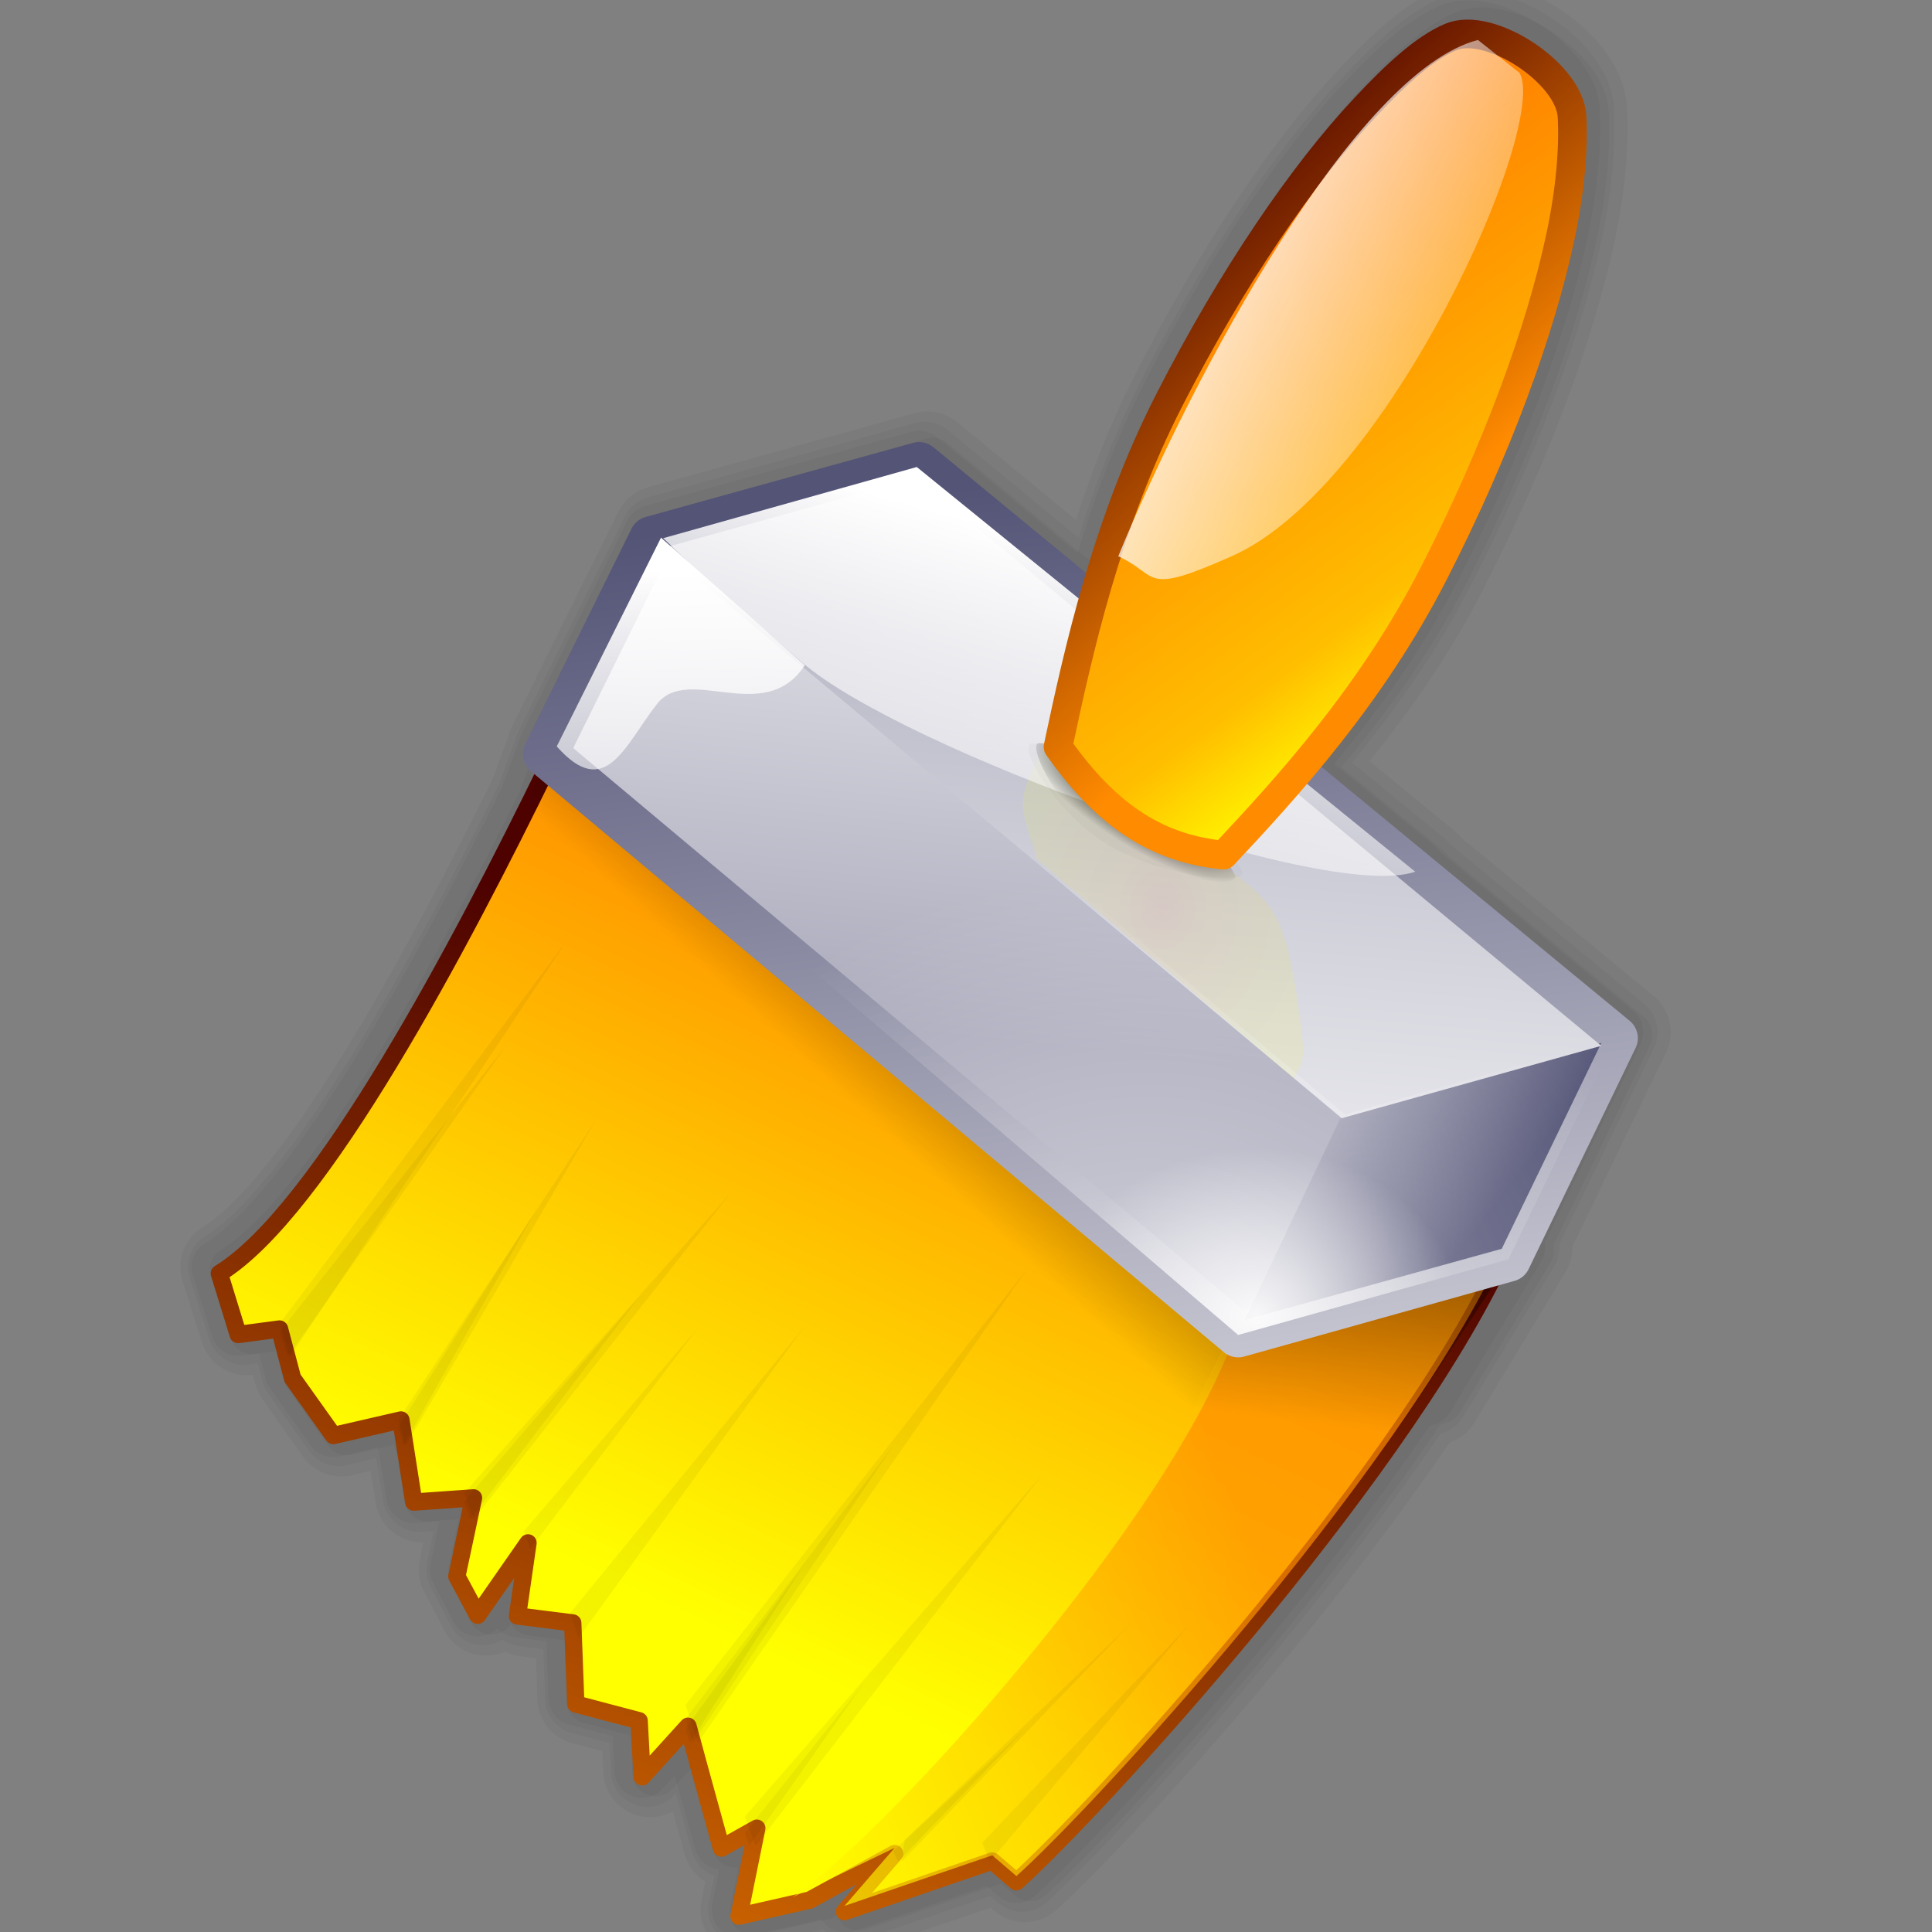 <?xml version="1.0" encoding="UTF-8" standalone="no"?>
<!-- Created with Inkscape (http://www.inkscape.org/) -->
<svg
   xmlns:dc="http://purl.org/dc/elements/1.1/"
   xmlns:cc="http://web.resource.org/cc/"
   xmlns:rdf="http://www.w3.org/1999/02/22-rdf-syntax-ns#"
   xmlns:svg="http://www.w3.org/2000/svg"
   xmlns="http://www.w3.org/2000/svg"
   xmlns:xlink="http://www.w3.org/1999/xlink"
   xmlns:sodipodi="http://inkscape.sourceforge.net/DTD/sodipodi-0.dtd"
   xmlns:inkscape="http://www.inkscape.org/namespaces/inkscape"
   width="64px"
   height="64px"
   id="svg22114"
   sodipodi:version="0.32"
   inkscape:version="0.41"
   sodipodi:docbase="/home/nuno/kdeplayground-artwork/oooicons/crystalsvg"
   sodipodi:docname="brush.svg"
   inkscape:export-filename="/home/nuno/kdeplayground-artwork/oooicons/crystalsvg/brush.png"
   inkscape:export-xdpi="450.00000"
   inkscape:export-ydpi="450.00000">
  <rect width="100%" height="100%" fill="#808080" stroke="none"/>
  <defs
     id="defs3">
    <linearGradient
       id="orangelesstoyelow">
      <stop
         style="stop-color:#ff7d00;stop-opacity:1;"
         offset="0"
         id="stop2689" />
      <stop
         style="stop-color:#ffbe00;stop-opacity:1;"
         offset="0.254"
         id="stop2690" />
      <stop
         style="stop-color:#ffff00;stop-opacity:1;"
         offset="1"
         id="stop2691" />
    </linearGradient>
    <linearGradient
       id="yelowtoorange">
      <stop
         style="stop-color:#ffff00;stop-opacity:1;"
         offset="0"
         id="stop3105" />
      <stop
         style="stop-color:#ff8c00;stop-opacity:1;"
         offset="1"
         id="stop3107" />
    </linearGradient>
    <linearGradient
       id="shadow0wto25to0">
      <stop
         style="stop-color:#ffffff;stop-opacity:0;"
         offset="0"
         id="stop3437" />
      <stop
         style="stop-color:#000000;stop-opacity:0.279;"
         offset="0.5"
         id="stop3438" />
      <stop
         style="stop-color:#000000;stop-opacity:0;"
         offset="1"
         id="stop3439" />
    </linearGradient>
    <linearGradient
       id="bludraktowhite"
       gradientUnits="userSpaceOnUse"
       x1="33.332"
       y1="10.305"
       x2="33.332"
       y2="91.408">
      <linearGradient
         id="bluedrklighttowite"
         gradientUnits="userSpaceOnUse"
         x1="33.332"
         y1="10.305"
         x2="33.332"
         y2="91.408"
         spreadMethod="pad"
         xlink:href="#linearGradient6690" />
      <stop
         offset="0"
         style="stop-color:rgb(255,255,255)"
         id="stop7271" />
      <stop
         offset="1"
         style="stop-color:rgb(84,84,119)"
         id="stop7273" />
    </linearGradient>
    <linearGradient
       id="linearGradient6690">
      <stop
         offset="0"
         style="stop-color:#ffffff;stop-opacity:1;"
         id="stop6694" />
      <stop
         offset="1"
         style="stop-color:#a9a9bb;stop-opacity:1;"
         id="stop6692" />
    </linearGradient>
    <linearGradient
       id="light90to0">
      <stop
         style="stop-color:#ffffff;stop-opacity:0.908;"
         offset="0"
         id="stop1890" />
      <stop
         style="stop-color:#ffffff;stop-opacity:0;"
         offset="1"
         id="stop1892" />
    </linearGradient>
    <linearGradient
       inkscape:collect="always"
       id="linearGradient19810">
      <stop
         style="stop-color:#000000;stop-opacity:1;"
         offset="0"
         id="stop19812" />
      <stop
         style="stop-color:#000000;stop-opacity:0;"
         offset="1"
         id="stop19814" />
    </linearGradient>
    <linearGradient
       id="shadow100to0">
      <stop
         style="stop-color:#000000;stop-opacity:1;"
         offset="0"
         id="stop3425" />
      <stop
         style="stop-color:#000000;stop-opacity:0;"
         offset="1"
         id="stop3426" />
    </linearGradient>
    <linearGradient
       id="orangetoblackorange">
      <stop
         style="stop-color:#ff8b00;stop-opacity:1;"
         offset="0"
         id="stop4207" />
      <stop
         style="stop-color:#4d0200;stop-opacity:1;"
         offset="1"
         id="stop4209" />
    </linearGradient>
    <linearGradient
       id="orangemoretoyelow">
      <stop
         style="stop-color:#ff7d00;stop-opacity:1;"
         offset="0"
         id="stop2671" />
      <stop
         style="stop-color:#ffbe00;stop-opacity:1;"
         offset="0.746"
         id="stop2679" />
      <stop
         style="stop-color:#ffff00;stop-opacity:1;"
         offset="1"
         id="stop2672" />
    </linearGradient>
    <linearGradient
       id="light100to0">
      <stop
         style="stop-color:#ffffff;stop-opacity:1;"
         offset="0"
         id="stop2764" />
      <stop
         style="stop-color:#ffffff;stop-opacity:0;"
         offset="1"
         id="stop2765" />
    </linearGradient>
    <linearGradient
       inkscape:collect="always"
       xlink:href="#light100to0"
       id="linearGradient22478"
       gradientUnits="userSpaceOnUse"
       gradientTransform="matrix(0.194,-1.874100e-2,2.492574e-2,0.215,-3.053,-0.726)"
       x1="218.927"
       y1="35.122"
       x2="280.95"
       y2="79.265" />
    <linearGradient
       inkscape:collect="always"
       xlink:href="#orangemoretoyelow"
       id="linearGradient22481"
       gradientUnits="userSpaceOnUse"
       gradientTransform="matrix(0.162,0.106,-0.255,0.498,56.707,-24.284)"
       x1="16.766"
       y1="52.815"
       x2="50.005"
       y2="98.57" />
    <linearGradient
       inkscape:collect="always"
       xlink:href="#orangetoblackorange"
       id="linearGradient22483"
       gradientUnits="userSpaceOnUse"
       gradientTransform="matrix(0.156,0.102,-0.265,0.518,56.707,-24.284)"
       x1="43.655"
       y1="80.597"
       x2="9.268"
       y2="41.066" />
    <linearGradient
       inkscape:collect="always"
       xlink:href="#light100to0"
       id="linearGradient22486"
       gradientUnits="userSpaceOnUse"
       gradientTransform="matrix(-0.138,2.747720e-2,3.091471e-2,0.101,22.608,-4.059)"
       x1="52.987"
       y1="210.483"
       x2="89.495"
       y2="374.57" />
    <linearGradient
       inkscape:collect="always"
       xlink:href="#shadow100to0"
       id="linearGradient22489"
       gradientUnits="userSpaceOnUse"
       gradientTransform="matrix(0.527,-1.575,0.139,1.483,0,0)"
       x1="66.375"
       y1="87.975"
       x2="59.588"
       y2="94.721" />
    <linearGradient
       inkscape:collect="always"
       xlink:href="#shadow100to0"
       id="linearGradient22492"
       gradientUnits="userSpaceOnUse"
       gradientTransform="matrix(0.954,-9.327871e-2,9.741925e-2,1.038,0,0)"
       x1="33.73"
       y1="25.615"
       x2="24.315"
       y2="36.675" />
    <radialGradient
       inkscape:collect="always"
       xlink:href="#linearGradient19810"
       id="radialGradient22496"
       gradientUnits="userSpaceOnUse"
       gradientTransform="matrix(0.283,0.18,-5.036348e-2,8.965202e-2,2.071,1.019)"
       cx="131.229"
       cy="19.851"
       fx="131.311"
       fy="20.269"
       r="13.347" />
    <linearGradient
       inkscape:collect="always"
       xlink:href="#light100to0"
       id="linearGradient22527"
       gradientUnits="userSpaceOnUse"
       gradientTransform="matrix(0.301,0.106,-4.329444e-2,8.937882e-2,24.611,-7.893)"
       x1="52.987"
       y1="210.483"
       x2="89.495"
       y2="374.57" />
    <radialGradient
       inkscape:collect="always"
       xlink:href="#light90to0"
       id="radialGradient22530"
       gradientUnits="userSpaceOnUse"
       gradientTransform="matrix(0.177,6.199524e-2,-7.367980e-2,0.152,24.611,-7.893)"
       cx="204.268"
       cy="261.59"
       fx="204.268"
       fy="261.59"
       r="41.596" />
    <linearGradient
       inkscape:collect="always"
       xlink:href="#linearGradient6690"
       id="linearGradient22533"
       gradientUnits="userSpaceOnUse"
       gradientTransform="matrix(0.255,8.910731e-2,-5.126165e-2,0.106,24.611,-7.893)"
       x1="163.691"
       y1="378.028"
       x2="40.448"
       y2="177.924" />
    <linearGradient
       inkscape:collect="always"
       xlink:href="#bludraktowhite"
       id="linearGradient22536"
       gradientUnits="userSpaceOnUse"
       gradientTransform="matrix(0.122,4.282778e-2,-0.107,0.22,24.611,-7.893)"
       x1="290.28"
       y1="124.522"
       x2="350.72"
       y2="175.206" />
    <linearGradient
       inkscape:collect="always"
       xlink:href="#linearGradient6690"
       id="linearGradient22539"
       gradientUnits="userSpaceOnUse"
       gradientTransform="matrix(0.207,7.252864e-2,-6.297929e-2,0.13,24.611,-7.893)"
       x1="56.118"
       y1="107.502"
       x2="113.129"
       y2="260.718" />
    <linearGradient
       inkscape:collect="always"
       xlink:href="#bludraktowhite"
       id="linearGradient22541"
       gradientUnits="userSpaceOnUse"
       gradientTransform="matrix(0.207,7.252864e-2,-6.297929e-2,0.13,24.611,-7.893)"
       x1="42.425"
       y1="101.635"
       x2="137.434"
       y2="263.603" />
    <linearGradient
       inkscape:collect="always"
       xlink:href="#yelowtoorange"
       id="linearGradient22547"
       gradientUnits="userSpaceOnUse"
       gradientTransform="matrix(0.201,7.031191e-2,-8.719877e-2,0.18,-3.606,1.259)"
       x1="212.074"
       y1="203.832"
       x2="225.347"
       y2="79.477" />
    <linearGradient
       inkscape:collect="always"
       xlink:href="#orangetoblackorange"
       id="linearGradient22549"
       gradientUnits="userSpaceOnUse"
       gradientTransform="matrix(0.977,0.342,-0.424,0.875,0,0)"
       x1="45.889"
       y1="68.309"
       x2="46.078"
       y2="22.841" />
    <linearGradient
       inkscape:collect="always"
       xlink:href="#yelowtoorange"
       id="linearGradient25676"
       gradientUnits="userSpaceOnUse"
       gradientTransform="matrix(0.201,7.031191e-2,-8.719877e-2,0.18,30.494,37.904)"
       x1="212.074"
       y1="203.832"
       x2="225.347"
       y2="79.477" />
    <linearGradient
       inkscape:collect="always"
       xlink:href="#orangetoblackorange"
       id="linearGradient25678"
       gradientUnits="userSpaceOnUse"
       gradientTransform="matrix(0.977,0.342,-0.424,0.875,34.1,36.646)"
       x1="45.889"
       y1="68.309"
       x2="46.078"
       y2="22.841" />
    <linearGradient
       inkscape:collect="always"
       xlink:href="#linearGradient6690"
       id="linearGradient25680"
       gradientUnits="userSpaceOnUse"
       gradientTransform="matrix(0.207,7.252864e-2,-6.297929e-2,0.13,58.712,28.753)"
       x1="56.118"
       y1="107.502"
       x2="113.129"
       y2="260.718" />
    <linearGradient
       inkscape:collect="always"
       xlink:href="#bludraktowhite"
       id="linearGradient25682"
       gradientUnits="userSpaceOnUse"
       gradientTransform="matrix(0.207,7.252864e-2,-6.297929e-2,0.13,58.712,28.753)"
       x1="42.425"
       y1="101.635"
       x2="137.434"
       y2="263.603" />
    <linearGradient
       inkscape:collect="always"
       xlink:href="#bludraktowhite"
       id="linearGradient25684"
       gradientUnits="userSpaceOnUse"
       gradientTransform="matrix(0.122,4.282778e-2,-0.107,0.22,58.712,28.753)"
       x1="290.28"
       y1="124.522"
       x2="350.72"
       y2="175.206" />
    <linearGradient
       inkscape:collect="always"
       xlink:href="#linearGradient6690"
       id="linearGradient25686"
       gradientUnits="userSpaceOnUse"
       gradientTransform="matrix(0.255,8.910731e-2,-5.126165e-2,0.106,58.712,28.753)"
       x1="163.691"
       y1="378.028"
       x2="40.448"
       y2="177.924" />
    <radialGradient
       inkscape:collect="always"
       xlink:href="#light90to0"
       id="radialGradient25688"
       gradientUnits="userSpaceOnUse"
       gradientTransform="matrix(0.177,6.199524e-2,-7.367980e-2,0.152,58.712,28.753)"
       cx="204.268"
       cy="261.59"
       fx="204.268"
       fy="261.59"
       r="41.596" />
    <linearGradient
       inkscape:collect="always"
       xlink:href="#light100to0"
       id="linearGradient25690"
       gradientUnits="userSpaceOnUse"
       gradientTransform="matrix(0.301,0.106,-4.329444e-2,8.937882e-2,58.712,28.753)"
       x1="52.987"
       y1="210.483"
       x2="89.495"
       y2="374.57" />
    <radialGradient
       inkscape:collect="always"
       xlink:href="#linearGradient19810"
       id="radialGradient25692"
       gradientUnits="userSpaceOnUse"
       gradientTransform="matrix(0.283,0.18,-5.036348e-2,8.965202e-2,36.171,37.664)"
       cx="131.229"
       cy="19.851"
       fx="131.311"
       fy="20.269"
       r="13.347" />
    <linearGradient
       inkscape:collect="always"
       xlink:href="#shadow100to0"
       id="linearGradient25694"
       gradientUnits="userSpaceOnUse"
       gradientTransform="matrix(0.954,-9.327871e-2,9.741925e-2,1.038,34.1,36.646)"
       x1="33.73"
       y1="25.615"
       x2="24.315"
       y2="36.675" />
    <linearGradient
       inkscape:collect="always"
       xlink:href="#shadow100to0"
       id="linearGradient25696"
       gradientUnits="userSpaceOnUse"
       gradientTransform="matrix(0.527,-1.575,0.139,1.483,34.1,36.646)"
       x1="66.375"
       y1="87.975"
       x2="59.588"
       y2="94.721" />
    <linearGradient
       inkscape:collect="always"
       xlink:href="#light100to0"
       id="linearGradient25698"
       gradientUnits="userSpaceOnUse"
       gradientTransform="matrix(-0.138,2.747720e-2,3.091471e-2,0.101,56.708,32.587)"
       x1="52.987"
       y1="210.483"
       x2="89.495"
       y2="374.57" />
    <linearGradient
       inkscape:collect="always"
       xlink:href="#orangemoretoyelow"
       id="linearGradient25700"
       gradientUnits="userSpaceOnUse"
       gradientTransform="matrix(0.162,0.106,-0.255,0.498,90.807,12.362)"
       x1="16.766"
       y1="52.815"
       x2="50.005"
       y2="98.57" />
    <linearGradient
       inkscape:collect="always"
       xlink:href="#orangetoblackorange"
       id="linearGradient25702"
       gradientUnits="userSpaceOnUse"
       gradientTransform="matrix(0.156,0.102,-0.265,0.518,90.807,12.362)"
       x1="43.655"
       y1="80.597"
       x2="9.268"
       y2="41.066" />
    <linearGradient
       inkscape:collect="always"
       xlink:href="#light100to0"
       id="linearGradient25704"
       gradientUnits="userSpaceOnUse"
       gradientTransform="matrix(0.194,-1.874100e-2,2.492574e-2,0.215,31.047,35.92)"
       x1="218.927"
       y1="35.122"
       x2="280.95"
       y2="79.265" />
    <radialGradient
       inkscape:collect="always"
       xlink:href="#orangelesstoyelow"
       id="radialGradient27271"
       gradientTransform="scale(0.908,1.102)"
       cx="43.058"
       cy="27.18"
       fx="43.058"
       fy="27.18"
       r="5.187"
       gradientUnits="userSpaceOnUse" />
    <linearGradient
       inkscape:collect="always"
       xlink:href="#light100to0"
       id="linearGradient28859"
       gradientUnits="userSpaceOnUse"
       gradientTransform="matrix(0.191,-1.844652e-2,2.450075e-2,0.212,-2.898,-6.967518e-2)"
       x1="218.927"
       y1="35.122"
       x2="280.95"
       y2="79.265" />
    <linearGradient
       inkscape:collect="always"
       xlink:href="#orangemoretoyelow"
       id="linearGradient28861"
       gradientUnits="userSpaceOnUse"
       gradientTransform="matrix(0.159,0.104,-0.251,0.49,55.842,-23.257)"
       x1="16.766"
       y1="52.815"
       x2="50.005"
       y2="98.57" />
    <linearGradient
       inkscape:collect="always"
       xlink:href="#orangetoblackorange"
       id="linearGradient28863"
       gradientUnits="userSpaceOnUse"
       gradientTransform="matrix(0.153,0.1,-0.261,0.51,55.842,-23.257)"
       x1="43.655"
       y1="80.597"
       x2="9.268"
       y2="41.066" />
    <linearGradient
       inkscape:collect="always"
       xlink:href="#light100to0"
       id="linearGradient28865"
       gradientUnits="userSpaceOnUse"
       gradientTransform="matrix(-0.136,2.704545e-2,3.038762e-2,9.898480e-2,22.325,-3.351)"
       x1="52.987"
       y1="210.483"
       x2="89.495"
       y2="374.57" />
    <linearGradient
       inkscape:collect="always"
       xlink:href="#shadow100to0"
       id="linearGradient28867"
       gradientUnits="userSpaceOnUse"
       gradientTransform="matrix(0.526,-1.576,0.139,1.484,0,0)"
       x1="65.987"
       y1="92.385"
       x2="61.047"
       y2="96.799" />
    <linearGradient
       inkscape:collect="always"
       xlink:href="#shadow100to0"
       id="linearGradient28869"
       gradientUnits="userSpaceOnUse"
       gradientTransform="matrix(0.954,-9.334213e-2,9.735309e-2,1.039,0,0)"
       x1="33.221"
       y1="25.82"
       x2="23.641"
       y2="35.366" />
    <radialGradient
       inkscape:collect="always"
       xlink:href="#linearGradient19810"
       id="radialGradient28871"
       gradientUnits="userSpaceOnUse"
       gradientTransform="matrix(0.278,0.177,-4.950479e-2,8.824330e-2,2.138,1.647)"
       cx="131.229"
       cy="19.851"
       fx="131.311"
       fy="20.269"
       r="13.347" />
    <linearGradient
       inkscape:collect="always"
       xlink:href="#light100to0"
       id="linearGradient28873"
       gradientUnits="userSpaceOnUse"
       gradientTransform="matrix(0.296,0.104,-4.255627e-2,8.797439e-2,24.294,-7.124)"
       x1="52.987"
       y1="210.483"
       x2="89.495"
       y2="374.57" />
    <radialGradient
       inkscape:collect="always"
       xlink:href="#orangelesstoyelow"
       id="radialGradient28877"
       gradientUnits="userSpaceOnUse"
       gradientTransform="matrix(0.892,0,0,1.084,0.103,0.644)"
       cx="43.058"
       cy="27.18"
       fx="43.058"
       fy="27.18"
       r="5.187" />
    <linearGradient
       inkscape:collect="always"
       xlink:href="#linearGradient6690"
       id="linearGradient28879"
       gradientUnits="userSpaceOnUse"
       gradientTransform="matrix(0.25,8.770715e-2,-5.038764e-2,0.104,24.294,-7.124)"
       x1="163.691"
       y1="378.028"
       x2="40.448"
       y2="177.924" />
    <linearGradient
       inkscape:collect="always"
       xlink:href="#bludraktowhite"
       id="linearGradient28881"
       gradientUnits="userSpaceOnUse"
       gradientTransform="matrix(0.689,0.241,-0.6,1.241,0,0)"
       x1="67.838"
       y1="9.401"
       x2="85.062"
       y2="16.583" />
    <linearGradient
       inkscape:collect="always"
       xlink:href="#linearGradient6690"
       id="linearGradient28883"
       gradientUnits="userSpaceOnUse"
       gradientTransform="matrix(0.204,7.138897e-2,-6.190550e-2,0.128,24.294,-7.124)"
       x1="56.118"
       y1="107.502"
       x2="113.129"
       y2="260.718" />
    <linearGradient
       inkscape:collect="always"
       xlink:href="#bludraktowhite"
       id="linearGradient28885"
       gradientUnits="userSpaceOnUse"
       gradientTransform="matrix(1.167,0.409,-0.355,0.733,0,0)"
       x1="57.604"
       y1="48.837"
       x2="24.291"
       y2="9.93" />
    <linearGradient
       inkscape:collect="always"
       xlink:href="#yelowtoorange"
       id="linearGradient28887"
       gradientUnits="userSpaceOnUse"
       gradientTransform="matrix(0.197,6.920708e-2,-8.571205e-2,0.177,-3.442,1.883)"
       x1="212.074"
       y1="203.832"
       x2="225.347"
       y2="79.477" />
    <linearGradient
       inkscape:collect="always"
       xlink:href="#orangetoblackorange"
       id="linearGradient28889"
       gradientUnits="userSpaceOnUse"
       gradientTransform="matrix(0.96,0.337,-0.417,0.862,0.103,0.644)"
       x1="45.889"
       y1="68.309"
       x2="46.078"
       y2="22.841" />
    <linearGradient
       inkscape:collect="always"
       xlink:href="#yelowtoorange"
       id="linearGradient2171"
       gradientUnits="userSpaceOnUse"
       gradientTransform="matrix(0.976,0.342,-0.424,0.876,-3.126323e-6,-0.19)"
       x1="52.48"
       y1="55.489"
       x2="65.329"
       y2="43.487" />
    <radialGradient
       inkscape:collect="always"
       xlink:href="#light90to0"
       id="radialGradient5965"
       gradientTransform="scale(1.108,0.903)"
       cx="34.28"
       cy="48.799"
       fx="34.28"
       fy="48.799"
       r="16.798"
       gradientUnits="userSpaceOnUse" />
    <radialGradient
       inkscape:collect="always"
       xlink:href="#light90to0"
       id="radialGradient5969"
       gradientUnits="userSpaceOnUse"
       gradientTransform="scale(1.108,0.903)"
       cx="37.547"
       cy="48.256"
       fx="37.547"
       fy="48.256"
       r="6.142" />
  </defs>
  <sodipodi:namedview
     id="base"
     pagecolor="#ffffff"
     bordercolor="#666666"
     borderopacity="1.0"
     inkscape:pageopacity="0.0"
     inkscape:pageshadow="2"
     inkscape:zoom="10.528121"
     inkscape:cx="31.087322"
     inkscape:cy="15.091807"
     inkscape:current-layer="layer1"
     showgrid="false"
     inkscape:document-units="px"
     inkscape:grid-bbox="true"
     inkscape:window-width="1066"
     inkscape:window-height="859"
     inkscape:window-x="0"
     inkscape:window-y="72" />
  <g
     id="layer1"
     inkscape:label="Layer 1"
     inkscape:groupmode="layer">
    <path
       style="fill:none;fill-opacity:0.75;fill-rule:evenodd;stroke:#000000;stroke-width:3.108;stroke-linecap:butt;stroke-linejoin:round;stroke-miterlimit:4;stroke-opacity:0.039"
       d="M 49.49,1.002 C 49.057,0.894 48.645,0.894 48.322,1.032 C 47.446,1.407 46.499,2.267 45.466,3.37 C 43.4,5.577 41.095,8.994 39.015,13.059 C 37.827,15.382 37.072,17.706 36.465,19.918 L 30.721,15.182 L 21.875,17.642 L 18.342,24.778 L 18.342,24.809 L 17.728,26.47 C 14.831,32.312 10.649,40.065 7.53,41.973 L 8.175,44.003 L 9.526,43.818 L 9.957,45.448 L 11.308,47.355 L 13.489,46.832 L 13.52,46.986 L 13.489,47.048 L 13.643,47.694 L 13.673,47.632 L 13.98,49.539 L 15.731,49.416 L 15.731,49.447 L 15.67,49.539 L 15.823,50.062 L 15.424,52 L 16.1,53.292 L 17.759,50.893 L 17.421,53.323 L 19.264,53.569 L 19.356,56.245 L 21.445,56.798 L 21.537,58.644 L 22.981,57.075 L 23.134,57.537 L 23.196,57.444 L 23.226,57.537 L 23.411,58.244 L 24.179,61.012 L 24.977,60.582 L 25.1,60.951 L 25.223,60.766 L 25.254,60.797 L 24.762,63.258 L 27.097,62.735 L 29.892,61.228 L 28.264,63.104 L 33.056,61.474 L 33.148,61.443 L 33.947,62.12 C 36.021,60.263 42.645,53.033 47.063,46.433 L 47.524,46.31 L 50.534,41.327 L 50.319,41.388 L 53.79,34.191 L 47.094,28.685 C 47.106,28.681 47.143,28.689 47.155,28.685 L 43.653,25.824 L 43.162,25.424 C 44.755,23.568 46.393,21.471 47.769,18.78 C 49.849,14.715 51.315,10.74 51.978,7.615 C 52.309,6.052 52.4,4.696 52.346,3.647 C 52.291,2.562 50.787,1.326 49.49,1.002 z "
       id="path26469"
       sodipodi:nodetypes="ccccccccccccccccccccccccccccccccccccccccccccccccccccccccccccccc" />
    <path
       style="fill:none;fill-opacity:0.75;fill-rule:evenodd;stroke:#000000;stroke-width:1.534;stroke-linecap:butt;stroke-linejoin:round;stroke-miterlimit:4;stroke-opacity:0.039"
       d="M 49.669,1.092 C 49.237,0.984 48.825,0.984 48.502,1.122 C 47.625,1.497 46.678,2.357 45.645,3.46 C 43.579,5.667 41.275,9.084 39.195,13.149 C 38.006,15.472 37.251,17.796 36.645,20.008 L 30.901,15.272 L 22.055,17.732 L 18.522,24.868 L 18.522,24.899 L 17.908,26.56 C 15.01,32.402 10.829,40.155 7.71,42.063 L 8.355,44.093 L 9.706,43.908 L 10.136,45.538 L 11.488,47.445 L 13.669,46.922 L 13.699,47.076 L 13.669,47.138 L 13.822,47.784 L 13.853,47.722 L 14.16,49.629 L 15.911,49.506 L 15.911,49.537 L 15.85,49.629 L 16.003,50.152 L 15.604,52.09 L 16.28,53.382 L 17.938,50.983 L 17.601,53.413 L 19.444,53.659 L 19.536,56.335 L 21.624,56.888 L 21.717,58.734 L 23.16,57.165 L 23.314,57.627 L 23.375,57.534 L 23.406,57.627 L 23.59,58.334 L 24.358,61.102 L 25.157,60.672 L 25.28,61.041 L 25.403,60.856 L 25.433,60.887 L 24.942,63.348 L 27.276,62.825 L 30.072,61.318 L 28.444,63.194 L 33.236,61.564 L 33.328,61.533 L 34.126,62.21 C 36.201,60.353 42.825,53.123 47.243,46.523 L 47.703,46.4 L 50.714,41.417 L 50.499,41.478 L 53.97,34.281 L 47.273,28.775 C 47.285,28.771 47.323,28.779 47.335,28.775 L 43.833,25.914 L 43.342,25.514 C 44.934,23.658 46.572,21.561 47.949,18.87 C 50.029,14.805 51.495,10.83 52.157,7.705 C 52.488,6.142 52.58,4.786 52.526,3.737 C 52.47,2.652 50.967,1.416 49.669,1.092 z "
       id="path26471"
       sodipodi:nodetypes="ccccccccccccccccccccccccccccccccccccccccccccccccccccccccccccccc" />
    <path
       style="fill:none;fill-opacity:0.75;fill-rule:evenodd;stroke:#000000;stroke-width:2.42;stroke-linecap:butt;stroke-linejoin:round;stroke-miterlimit:4;stroke-opacity:0.039"
       d="M 49.4,1.002 C 48.967,0.894 48.556,0.894 48.232,1.032 C 47.356,1.407 46.409,2.267 45.376,3.37 C 43.31,5.577 41.005,8.994 38.925,13.059 C 37.737,15.382 36.982,17.706 36.376,19.918 L 30.631,15.182 L 21.785,17.642 L 18.252,24.778 L 18.252,24.809 L 17.638,26.47 C 14.741,32.312 10.559,40.065 7.44,41.973 L 8.085,44.003 L 9.437,43.818 L 9.867,45.448 L 11.218,47.355 L 13.399,46.832 L 13.43,46.986 L 13.399,47.048 L 13.553,47.694 L 13.583,47.632 L 13.891,49.539 L 15.641,49.416 L 15.641,49.447 L 15.58,49.539 L 15.734,50.062 L 15.334,52 L 16.01,53.292 L 17.669,50.893 L 17.331,53.323 L 19.174,53.569 L 19.266,56.245 L 21.355,56.798 L 21.447,58.644 L 22.891,57.075 L 23.044,57.537 L 23.106,57.444 L 23.136,57.537 L 23.321,58.244 L 24.089,61.012 L 24.887,60.582 L 25.01,60.951 L 25.133,60.766 L 25.164,60.797 L 24.672,63.258 L 27.007,62.735 L 29.802,61.228 L 28.174,63.104 L 32.966,61.474 L 33.058,61.443 L 33.857,62.12 C 35.932,60.263 42.555,53.033 46.973,46.433 L 47.434,46.31 L 50.444,41.327 L 50.229,41.388 L 53.7,34.191 L 47.004,28.685 C 47.016,28.681 47.053,28.689 47.065,28.685 L 43.563,25.824 L 43.072,25.424 C 44.665,23.568 46.303,21.471 47.679,18.78 C 49.759,14.715 51.226,10.74 51.888,7.615 C 52.219,6.052 52.31,4.696 52.256,3.647 C 52.201,2.562 50.697,1.326 49.4,1.002 z "
       id="path26467"
       sodipodi:nodetypes="ccccccccccccccccccccccccccccccccccccccccccccccccccccccccccccccc" />
    <path
       style="fill:none;fill-opacity:0.75;fill-rule:evenodd;stroke:#000000;stroke-width:1.83;stroke-linecap:butt;stroke-linejoin:round;stroke-miterlimit:4;stroke-opacity:0.039"
       d="M 49.22,1.002 C 48.787,0.894 48.376,0.894 48.053,1.032 C 47.176,1.407 46.229,2.267 45.196,3.37 C 43.13,5.577 40.825,8.994 38.745,13.059 C 37.557,15.382 36.802,17.706 36.196,19.918 L 30.452,15.182 L 21.605,17.642 L 18.073,24.778 L 18.073,24.809 L 17.458,26.47 C 14.561,32.312 10.379,40.065 7.26,41.973 L 7.905,44.003 L 9.257,43.818 L 9.687,45.448 L 11.038,47.355 L 13.219,46.832 L 13.25,46.986 L 13.219,47.048 L 13.373,47.694 L 13.404,47.632 L 13.711,49.539 L 15.462,49.416 L 15.462,49.447 L 15.4,49.539 L 15.554,50.062 L 15.155,52 L 15.83,53.292 L 17.489,50.893 L 17.151,53.323 L 18.994,53.569 L 19.086,56.245 L 21.175,56.798 L 21.267,58.644 L 22.711,57.075 L 22.865,57.537 L 22.926,57.444 L 22.957,57.537 L 23.141,58.244 L 23.909,61.012 L 24.708,60.582 L 24.83,60.951 L 24.953,60.766 L 24.984,60.797 L 24.493,63.258 L 26.827,62.735 L 29.622,61.228 L 27.994,63.104 L 32.786,61.474 L 32.878,61.443 L 33.677,62.12 C 35.752,60.263 42.376,53.033 46.793,46.433 L 47.254,46.31 L 50.264,41.327 L 50.049,41.388 L 53.52,34.191 L 46.824,28.685 C 46.836,28.681 46.874,28.689 46.885,28.685 L 43.384,25.824 L 42.892,25.424 C 44.485,23.568 46.123,21.471 47.5,18.78 C 49.58,14.715 51.046,10.74 51.708,7.615 C 52.039,6.052 52.13,4.696 52.077,3.647 C 52.021,2.562 50.517,1.326 49.22,1.002 z "
       id="path26465"
       sodipodi:nodetypes="ccccccccccccccccccccccccccccccccccccccccccccccccccccccccccccccc" />
    <path
       style="fill:none;fill-opacity:0.75;fill-rule:evenodd;stroke:#000000;stroke-width:0.044pt;stroke-linecap:butt;stroke-linejoin:miter;stroke-opacity:1"
       d="M 18.243,24.953 L 40.982,44.201 L 49.744,41.733"
       id="path1871" />
    <path
       style="fill:url(#linearGradient28887);fill-opacity:1;fill-rule:evenodd;stroke:url(#linearGradient28889);stroke-width:0.574;stroke-linecap:butt;stroke-linejoin:round;stroke-miterlimit:4;stroke-opacity:1"
       d="M 18.173,25.331 C 25.758,31.658 33.343,37.985 40.928,44.313 C 43.831,43.526 46.734,42.74 49.637,41.954 C 46.085,49.298 36.253,60.025 33.67,62.337 L 32.869,61.649 L 27.975,63.325 L 29.636,61.402 L 26.823,62.943 L 24.48,63.475 L 25.07,60.561 L 23.897,61.22 L 23.134,58.448 L 22.791,57.184 L 21.272,58.859 L 21.172,57.001 L 19.074,56.448 L 18.973,53.762 L 17.142,53.531 L 17.491,51.111 L 15.824,53.507 L 15.134,52.218 L 15.686,49.619 L 13.706,49.759 L 13.281,47.039 L 11.043,47.554 L 9.693,45.659 L 9.26,44.025 L 7.89,44.207 L 7.267,42.185 C 10.615,40.137 15.294,31.239 18.173,25.331 z "
       id="path1873"
       sodipodi:nodetypes="cccccccccccccccccccccccccccccc" />
    <path
       style="stroke-opacity:1;stroke-miterlimit:4;stroke-linejoin:round;stroke-linecap:butt;stroke-width:0.1;stroke:none;fill-rule:evenodd;fill-opacity:1;fill:url(#linearGradient2171);opacity:0.69"
       d="M 40.928,44.123 C 43.831,43.336 46.734,42.55 49.637,41.764 C 46.085,49.108 36.253,59.835 33.67,62.147 L 32.869,61.459 L 27.975,63.135 L 29.636,61.212 L 26.253,62.848 C 29.198,60.948 38.947,50.143 40.928,44.123 z "
       id="path1409"
       sodipodi:nodetypes="cccccccc" />
    <path
       style="fill:url(#linearGradient28867);fill-opacity:1.0;fill-rule:evenodd;stroke:none;stroke-width:0.25pt;stroke-linecap:butt;stroke-linejoin:miter;stroke-opacity:1"
       d="M 40.852,44.087 L 50.35,41.24 L 45.334,48.876 L 38.434,48.821 L 40.852,44.087 z "
       id="path12126"
       sodipodi:nodetypes="ccccc" />
    <path
       style="stroke-opacity:1;stroke-linejoin:miter;stroke-linecap:butt;stroke-width:0.25pt;stroke:none;fill-rule:evenodd;fill-opacity:1.0;fill:url(#linearGradient28869)"
       d="M 18.064,25.029 L 40.834,44.11 L 36.694,52.199 L 16.935,28.015 L 18.064,25.029 z "
       id="path11350"
       sodipodi:nodetypes="ccccc" />
    <path
       style="fill:url(#linearGradient28883);fill-opacity:1;stroke:url(#linearGradient28885);stroke-width:1.487;stroke-linecap:round;stroke-linejoin:round;stroke-miterlimit:4;stroke-dashoffset:0;stroke-opacity:1"
       d="M 30.448,15.388 L 21.586,17.842 L 18.064,24.976 L 41.016,44.221 L 49.969,41.715 L 53.512,34.39 L 30.448,15.388 z "
       id="path4383"
       sodipodi:nodetypes="ccccccc" />
    <path
       style="fill:url(#linearGradient28881);fill-opacity:1.0;fill-rule:evenodd;stroke:none;stroke-width:0.25pt;stroke-linecap:butt;stroke-linejoin:miter;stroke-opacity:1"
       d="M 53.048,34.546 L 49.748,41.368 L 41.233,43.725 L 44.393,37.059 L 53.048,34.546 z "
       id="path5164"
       sodipodi:nodetypes="ccccc" />
    <path
       style="fill:url(#linearGradient28879);fill-opacity:1;fill-rule:evenodd;stroke:none;stroke-width:0.25pt;stroke-linecap:butt;stroke-linejoin:miter;stroke-opacity:1"
       d="M 21.907,18.172 L 44.445,37.042 L 53.044,34.644 L 30.371,15.819 L 21.907,18.172 z "
       id="path7454"
       sodipodi:nodetypes="ccccc" />
    <path
       style="opacity:0.1;fill:url(#radialGradient28877);fill-opacity:1;fill-rule:evenodd;stroke:none;stroke-width:0.25pt;stroke-linecap:butt;stroke-linejoin:miter;stroke-opacity:1"
       d="M 40.364,28.452 C 41.023,29.142 41.877,29.517 42.341,30.522 C 42.806,31.527 43.06,33.612 43.15,34.481 C 43.24,35.351 42.97,35.321 42.881,35.741 C 40.035,33.312 37.189,30.882 34.343,28.452 C 34.193,27.792 33.834,27.132 33.894,26.472 C 33.954,25.812 34.433,25.152 34.702,24.492 C 36.59,25.812 38.477,27.132 40.364,28.452 z "
       id="path26477"
       sodipodi:nodetypes="czzcczcc" />
    <path
       style="opacity:0.479;fill:url(#radialGradient5965);fill-opacity:1.0;stroke:none;stroke-width:4.312;stroke-linecap:round;stroke-linejoin:round;stroke-miterlimit:4;stroke-dashoffset:0;stroke-opacity:1"
       d="M 44.551,36.916 L 29.895,24.552 L 26.373,31.686 L 41.016,44.221 L 49.969,41.715 L 53.512,34.39 L 44.551,36.916 z "
       id="path8222"
       sodipodi:nodetypes="ccccccc" />
    <path
       style="fill:url(#linearGradient28873);fill-opacity:1;fill-rule:evenodd;stroke:none;stroke-width:0.25pt;stroke-linecap:butt;stroke-linejoin:miter;stroke-opacity:1"
       d="M 30.369,15.47 L 46.881,28.877 C 43.83,29.916 29.841,24.782 26.585,21.953 C 23.361,19.15 24.619,20.357 21.969,17.828 L 30.369,15.47 z "
       id="path9751"
       sodipodi:nodetypes="cczcc" />
    <path
       style="fill:url(#radialGradient28871);fill-opacity:1;fill-rule:evenodd;stroke:none;stroke-width:0.25pt;stroke-linecap:butt;stroke-linejoin:miter;stroke-opacity:1"
       d="M 34.428,24.616 C 36.725,24.649 40.017,27.178 40.909,28.988 C 41.127,29.431 38.774,29.234 37.019,28.196 C 35.175,27.107 33.946,24.609 34.428,24.616 z "
       id="path19050"
       sodipodi:nodetypes="csss" />
    <path
       style="fill:#000000;fill-opacity:0.026;fill-rule:evenodd;stroke:none;stroke-width:0.25pt;stroke-linecap:butt;stroke-linejoin:miter;stroke-opacity:1"
       d="M 34.185,24.629 C 36.671,24.638 40.204,27.095 41.148,28.866 C 41.38,29.3 38.835,29.129 36.948,28.125 C 34.965,27.071 33.664,24.627 34.185,24.629 z "
       id="path20582"
       sodipodi:nodetypes="csss" />
    <path
       style="fill:url(#linearGradient28865);fill-opacity:1;fill-rule:evenodd;stroke:none;stroke-width:0.25pt;stroke-linecap:butt;stroke-linejoin:miter;stroke-opacity:1"
       d="M 21.897,17.811 L 18.443,24.726 C 20.066,26.555 20.689,24.69 21.765,23.319 C 22.813,21.983 25.323,24.08 26.661,22.036 L 21.897,17.811 z "
       id="path15177"
       sodipodi:nodetypes="cczcc" />
    <path
       style="fill:url(#linearGradient28861);fill-opacity:1;stroke:url(#linearGradient28863);stroke-width:0.949;stroke-linecap:round;stroke-linejoin:round;stroke-miterlimit:4;stroke-dashoffset:0;stroke-opacity:1"
       d="M 47.501,18.985 C 45.421,23.051 42.598,26.119 40.532,28.326 C 38.431,28.12 36.72,27.12 35.049,24.739 C 35.711,21.614 36.655,17.317 38.735,13.251 C 40.815,9.186 43.134,5.787 45.2,3.581 C 46.232,2.477 47.171,1.604 48.048,1.229 C 49.34,0.676 52.002,2.417 52.076,3.864 C 52.13,4.913 52.024,6.266 51.693,7.828 C 51.031,10.953 49.581,14.92 47.501,18.985 z "
       id="path15181"
       sodipodi:nodetypes="ccccssssc" />
    <path
       style="fill:url(#linearGradient28859);fill-opacity:1;fill-rule:evenodd;stroke:none;stroke-width:0.25pt;stroke-linecap:butt;stroke-linejoin:miter;stroke-opacity:1"
       d="M 48.959,1.325 C 49.417,1.688 49.876,2.05 50.335,2.412 C 51.322,4.121 46.023,16.096 40.824,18.415 C 37.797,19.765 38.431,19.056 37.044,18.428 C 39.522,12.388 44.932,2.356 48.959,1.325 z "
       id="path18282"
       sodipodi:nodetypes="ccscc" />
    <path
       style="fill:#000000;fill-opacity:0.048;fill-rule:evenodd;stroke:none;stroke-width:0.25pt;stroke-linecap:butt;stroke-linejoin:miter;stroke-opacity:1"
       d="M 9.269,44.111 L 16.813,34.571 L 9.539,44.937 L 9.269,44.111 z "
       id="path22552" />
    <path
       style="fill:#000000;fill-opacity:0.048;fill-rule:evenodd;stroke:none;stroke-width:0.25pt;stroke-linecap:butt;stroke-linejoin:miter;stroke-opacity:1"
       d="M 9.269,43.838 L 18.779,31.157 L 9.609,44.937 L 9.269,43.838 z "
       id="path23312" />
    <path
       style="fill:#000000;fill-opacity:0.048;fill-rule:evenodd;stroke:none;stroke-width:0.25pt;stroke-linecap:butt;stroke-linejoin:miter;stroke-opacity:1"
       d="M 13.201,47.262 L 17.796,40.016 L 13.365,47.89 L 13.201,47.262 z "
       id="path23314" />
    <path
       style="fill:#000000;fill-opacity:0.048;fill-rule:evenodd;stroke:none;stroke-width:0.25pt;stroke-linecap:butt;stroke-linejoin:miter;stroke-opacity:1"
       d="M 13.201,47.027 L 19.762,37.063 L 13.436,47.89 L 13.201,47.027 z "
       id="path23316" />
    <path
       style="fill:#000000;fill-opacity:0.048;fill-rule:evenodd;stroke:none;stroke-width:0.25pt;stroke-linecap:butt;stroke-linejoin:miter;stroke-opacity:1"
       d="M 15.38,49.456 L 24.227,39.493 L 15.697,50.32 L 15.38,49.456 z "
       id="path23318" />
    <path
       style="fill:#000000;fill-opacity:0.048;fill-rule:evenodd;stroke:none;stroke-width:0.25pt;stroke-linecap:butt;stroke-linejoin:miter;stroke-opacity:1"
       d="M 15.38,49.734 L 21.171,42.969 L 15.587,50.32 L 15.38,49.734 z "
       id="path23320" />
    <path
       style="fill:#000000;fill-opacity:0.048;fill-rule:evenodd;stroke:none;stroke-width:0.25pt;stroke-linecap:butt;stroke-linejoin:miter;stroke-opacity:1"
       d="M 17.358,50.718 L 23.149,43.953 L 17.565,51.304 L 17.358,50.718 z "
       id="path23322" />
    <path
       style="fill:#000000;fill-opacity:0.048;fill-rule:evenodd;stroke:none;stroke-width:0.25pt;stroke-linecap:butt;stroke-linejoin:miter;stroke-opacity:1"
       d="M 18.885,53.435 L 26.642,43.953 L 19.163,54.257 L 18.885,53.435 z "
       id="path23324" />
    <path
       style="fill:#000000;fill-opacity:0.048;fill-rule:evenodd;stroke:none;stroke-width:0.25pt;stroke-linecap:butt;stroke-linejoin:miter;stroke-opacity:1"
       d="M 22.71,56.477 L 34.062,41.985 L 23.116,57.733 L 22.71,56.477 z "
       id="path23326" />
    <path
       style="fill:#000000;fill-opacity:0.048;fill-rule:evenodd;stroke:none;stroke-width:0.25pt;stroke-linecap:butt;stroke-linejoin:miter;stroke-opacity:1"
       d="M 22.71,56.948 L 29.591,47.89 L 22.956,57.733 L 22.71,56.948 z "
       id="path23328" />
    <path
       style="fill:#000000;fill-opacity:0.048;fill-rule:evenodd;stroke:none;stroke-width:0.25pt;stroke-linecap:butt;stroke-linejoin:miter;stroke-opacity:1"
       d="M 22.71,57.262 L 26.642,51.827 L 22.851,57.733 L 22.71,57.262 z "
       id="path23330" />
    <path
       style="fill:#000000;fill-opacity:0.048;fill-rule:evenodd;stroke:none;stroke-width:0.25pt;stroke-linecap:butt;stroke-linejoin:miter;stroke-opacity:1"
       d="M 24.676,60.173 L 34.506,48.875 L 25.028,61.153 L 24.676,60.173 z "
       id="path23332" />
    <path
       style="fill:#000000;fill-opacity:0.048;fill-rule:evenodd;stroke:none;stroke-width:0.25pt;stroke-linecap:butt;stroke-linejoin:miter;stroke-opacity:1"
       d="M 24.676,60.723 L 28.608,55.765 L 24.817,61.153 L 24.676,60.723 z "
       id="path23334" />
    <path
       style="fill:#000000;fill-opacity:0.048;fill-rule:evenodd;stroke:none;stroke-width:0.25pt;stroke-linecap:butt;stroke-linejoin:miter;stroke-opacity:1"
       d="M 29.591,61.319 L 33.972,57.272 L 29.748,61.67 L 29.591,61.319 z "
       id="path23336" />
    <path
       style="fill:#000000;fill-opacity:0.048;fill-rule:evenodd;stroke:none;stroke-width:0.25pt;stroke-linecap:butt;stroke-linejoin:miter;stroke-opacity:1"
       d="M 29.971,60.947 L 37.455,53.796 L 29.872,61.67 L 29.971,60.947 z "
       id="path23338"
       sodipodi:nodetypes="cccc" />
    <path
       style="fill:#000000;fill-opacity:0.048;fill-rule:evenodd;stroke:none;stroke-width:0.25pt;stroke-linecap:butt;stroke-linejoin:miter;stroke-opacity:1"
       d="M 32.54,61.042 L 39.421,53.796 L 32.786,61.67 L 32.54,61.042 z "
       id="path24098" />
    <path
       style="opacity:1;fill:url(#radialGradient5969);fill-opacity:1.0;stroke:none;stroke-width:4.312;stroke-linecap:round;stroke-linejoin:round;stroke-miterlimit:4;stroke-dashoffset:0;stroke-opacity:1"
       d="M 44.551,36.916 L 29.895,24.552 L 26.373,31.686 L 41.016,44.221 L 49.969,41.715 L 53.512,34.39 L 44.551,36.916 z "
       id="path5967"
       sodipodi:nodetypes="ccccccc" />
  </g>
</svg>
